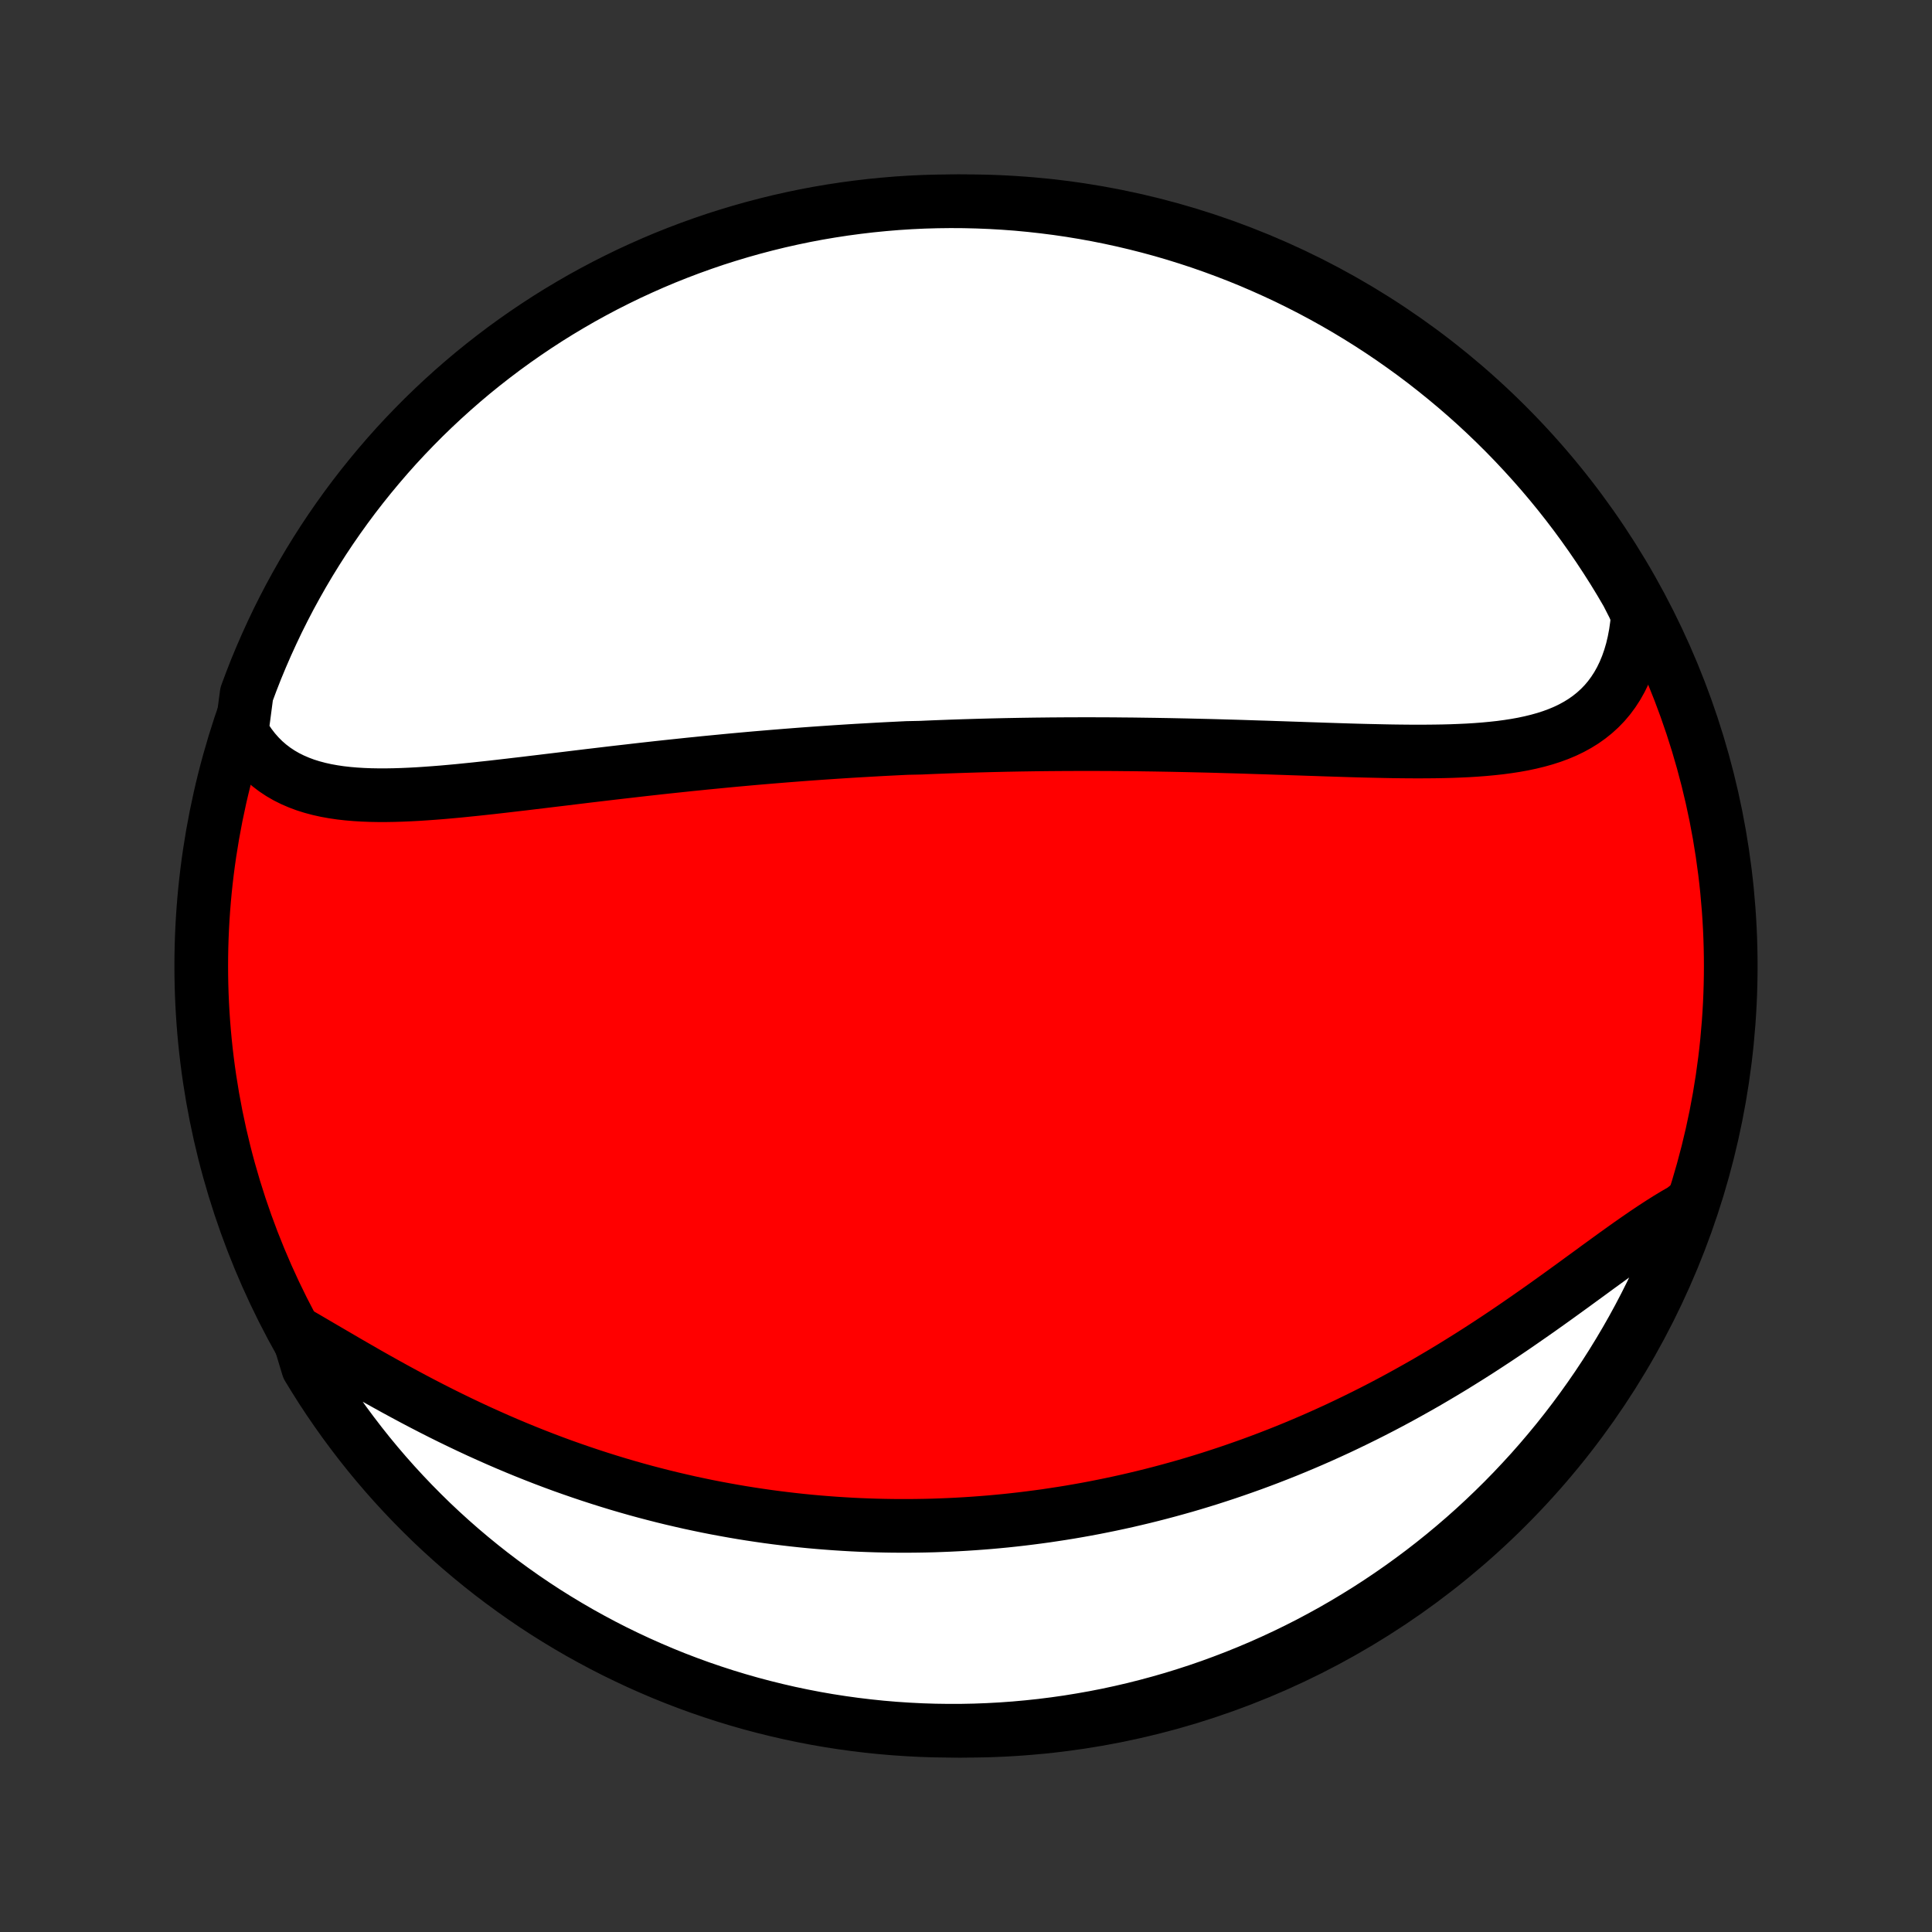 <?xml version="1.0" encoding="utf-8" standalone="no"?>
<!DOCTYPE svg PUBLIC "-//W3C//DTD SVG 1.1//EN"
  "http://www.w3.org/Graphics/SVG/1.1/DTD/svg11.dtd">
<!-- Created with matplotlib (http://matplotlib.org/) -->
<svg height="72pt" version="1.1" viewBox="0 0 72 72" width="72pt" xmlns="http://www.w3.org/2000/svg" xmlns:xlink="http://www.w3.org/1999/xlink">
 <rect x="0" y="0" width="72" height="72" fill="#333333" stroke="none"/>
 <defs>
  <style type="text/css">
*{stroke-linecap:butt;stroke-linejoin:round;}
  </style>
 </defs>
 <g id="figure_1">
  <g id="patch_1">
   <path d="
M0 72
L72 72
L72 0
L0 0
z
" style="fill:none;"/>
  </g>
  <g id="axes_1">
   <g id="PatchCollection_1">
    <defs>
     <path d="
M36 -7.5
C43.558 -7.5 50.808 -10.503 56.153 -15.848
C61.497 -21.192 64.5 -28.442 64.5 -36
C64.5 -43.558 61.497 -50.808 56.153 -56.153
C50.808 -61.497 43.558 -64.5 36 -64.5
C28.442 -64.5 21.192 -61.497 15.848 -56.153
C10.503 -50.808 7.5 -43.558 7.5 -36
C7.5 -28.442 10.503 -21.192 15.848 -15.848
C21.192 -10.503 28.442 -7.5 36 -7.5
z
" id="C0_0_a811fe30f3"/>
     <path d="
M9.006 -44.733
L9.151 -44.485
L9.307 -44.253
L9.474 -44.036
L9.651 -43.835
L9.837 -43.649
L10.034 -43.478
L10.239 -43.322
L10.453 -43.18
L10.675 -43.052
L10.904 -42.938
L11.141 -42.836
L11.384 -42.745
L11.634 -42.667
L11.89 -42.599
L12.151 -42.541
L12.418 -42.493
L12.689 -42.453
L12.964 -42.422
L13.244 -42.398
L13.527 -42.381
L13.813 -42.37
L14.102 -42.365
L14.395 -42.365
L14.689 -42.37
L14.985 -42.379
L15.284 -42.392
L15.584 -42.408
L15.885 -42.428
L16.187 -42.45
L16.491 -42.474
L16.795 -42.501
L17.099 -42.529
L17.404 -42.56
L17.71 -42.591
L18.015 -42.624
L18.321 -42.657
L18.626 -42.692
L18.931 -42.727
L19.235 -42.763
L19.539 -42.798
L19.842 -42.835
L20.145 -42.871
L20.447 -42.908
L20.748 -42.944
L21.048 -42.98
L21.348 -43.017
L21.646 -43.053
L21.943 -43.089
L22.239 -43.124
L22.535 -43.159
L22.829 -43.194
L23.122 -43.228
L23.413 -43.261
L23.704 -43.295
L23.994 -43.328
L24.282 -43.36
L24.569 -43.392
L24.855 -43.423
L25.14 -43.453
L25.424 -43.483
L25.706 -43.513
L25.988 -43.541
L26.268 -43.57
L26.547 -43.597
L26.826 -43.624
L27.103 -43.651
L27.379 -43.677
L27.655 -43.702
L27.929 -43.727
L28.203 -43.751
L28.475 -43.774
L28.747 -43.797
L29.018 -43.819
L29.288 -43.841
L29.558 -43.862
L29.826 -43.883
L30.095 -43.903
L30.362 -43.922
L30.629 -43.941
L30.895 -43.959
L31.161 -43.977
L31.427 -43.994
L31.692 -44.011
L31.956 -44.027
L32.221 -44.042
L32.485 -44.057
L32.749 -44.072
L33.013 -44.086
L33.276 -44.099
L33.539 -44.112
L33.803 -44.125
L34.329 -44.136
L34.593 -44.148
L34.856 -44.159
L35.12 -44.169
L35.384 -44.179
L35.648 -44.188
L35.913 -44.197
L36.178 -44.205
L36.443 -44.213
L36.709 -44.22
L36.975 -44.227
L37.241 -44.233
L37.509 -44.239
L37.776 -44.244
L38.045 -44.249
L38.314 -44.253
L38.584 -44.257
L38.855 -44.26
L39.126 -44.263
L39.399 -44.265
L39.672 -44.267
L39.946 -44.268
L40.221 -44.269
L40.498 -44.269
L40.775 -44.269
L41.053 -44.268
L41.333 -44.267
L41.614 -44.265
L41.895 -44.262
L42.179 -44.26
L42.463 -44.256
L42.748 -44.252
L43.035 -44.248
L43.324 -44.243
L43.613 -44.238
L43.904 -44.232
L44.196 -44.226
L44.49 -44.219
L44.785 -44.212
L45.081 -44.205
L45.379 -44.197
L45.678 -44.188
L45.978 -44.18
L46.28 -44.171
L46.583 -44.161
L46.888 -44.151
L47.193 -44.142
L47.5 -44.131
L47.808 -44.121
L48.118 -44.11
L48.428 -44.1
L48.74 -44.089
L49.052 -44.079
L49.365 -44.068
L49.68 -44.058
L49.995 -44.048
L50.31 -44.038
L50.626 -44.029
L50.942 -44.021
L51.259 -44.014
L51.576 -44.007
L51.892 -44.001
L52.209 -43.997
L52.525 -43.994
L52.84 -43.993
L53.154 -43.994
L53.468 -43.997
L53.779 -44.002
L54.09 -44.01
L54.398 -44.022
L54.705 -44.036
L55.009 -44.055
L55.31 -44.078
L55.608 -44.106
L55.902 -44.138
L56.193 -44.177
L56.479 -44.221
L56.761 -44.272
L57.038 -44.331
L57.309 -44.397
L57.574 -44.471
L57.832 -44.554
L58.084 -44.647
L58.329 -44.75
L58.566 -44.864
L58.794 -44.989
L59.014 -45.125
L59.224 -45.274
L59.425 -45.435
L59.616 -45.609
L59.797 -45.796
L59.967 -45.997
L60.125 -46.211
L60.272 -46.438
L60.407 -46.679
L60.53 -46.933
L60.641 -47.201
L60.739 -47.481
L60.825 -47.773
L60.897 -48.078
L60.957 -48.394
L61.003 -48.721
L61.036 -49.058
L60.887 -49.405
L60.64 -49.889
L60.387 -50.321
L60.126 -50.749
L59.857 -51.172
L59.581 -51.591
L59.298 -52.005
L59.008 -52.414
L58.711 -52.819
L58.407 -53.218
L58.097 -53.611
L57.779 -54
L57.455 -54.383
L57.124 -54.76
L56.787 -55.131
L56.444 -55.497
L56.094 -55.857
L55.738 -56.211
L55.377 -56.558
L55.009 -56.9
L54.635 -57.235
L54.256 -57.563
L53.871 -57.885
L53.481 -58.2
L53.086 -58.509
L52.685 -58.811
L52.279 -59.105
L51.869 -59.393
L51.453 -59.674
L51.033 -59.947
L50.608 -60.213
L50.179 -60.472
L49.745 -60.723
L49.307 -60.967
L48.865 -61.203
L48.419 -61.431
L47.97 -61.652
L47.517 -61.864
L47.06 -62.069
L46.6 -62.267
L46.136 -62.456
L45.67 -62.636
L45.201 -62.809
L44.729 -62.974
L44.254 -63.13
L43.776 -63.279
L43.297 -63.419
L42.815 -63.55
L42.331 -63.673
L41.845 -63.788
L41.357 -63.894
L40.868 -63.992
L40.377 -64.081
L39.885 -64.162
L39.392 -64.234
L38.897 -64.297
L38.402 -64.352
L37.906 -64.399
L37.409 -64.436
L36.912 -64.465
L36.415 -64.485
L35.918 -64.497
L35.42 -64.5
L34.923 -64.494
L34.426 -64.48
L33.93 -64.457
L33.434 -64.425
L32.939 -64.384
L32.445 -64.335
L31.952 -64.277
L31.46 -64.211
L30.97 -64.136
L30.481 -64.053
L29.994 -63.961
L29.509 -63.86
L29.025 -63.751
L28.544 -63.633
L28.065 -63.507
L27.589 -63.373
L27.115 -63.23
L26.643 -63.08
L26.175 -62.92
L25.71 -62.753
L25.247 -62.577
L24.788 -62.394
L24.333 -62.202
L23.881 -62.002
L23.432 -61.795
L22.988 -61.579
L22.547 -61.356
L22.111 -61.125
L21.679 -60.887
L21.251 -60.64
L20.828 -60.387
L20.409 -60.126
L19.995 -59.857
L19.586 -59.581
L19.181 -59.298
L18.782 -59.008
L18.389 -58.711
L18 -58.407
L17.617 -58.097
L17.24 -57.779
L16.869 -57.455
L16.503 -57.124
L16.143 -56.787
L15.789 -56.444
L15.442 -56.094
L15.1 -55.738
L14.765 -55.377
L14.437 -55.009
L14.115 -54.635
L13.8 -54.256
L13.491 -53.871
L13.189 -53.481
L12.895 -53.086
L12.607 -52.685
L12.326 -52.279
L12.053 -51.869
L11.787 -51.453
L11.528 -51.033
L11.277 -50.608
L11.034 -50.179
L10.797 -49.745
L10.569 -49.307
L10.348 -48.865
L10.136 -48.419
L9.931 -47.97
L9.734 -47.517
L9.544 -47.06
L9.364 -46.6
L9.191 -46.136
z
" id="C0_1_541aafecc6"/>
     <path d="
M11.096 -22.322
L11.409 -22.141
L11.726 -21.955
L12.047 -21.767
L12.371 -21.578
L12.699 -21.386
L13.029 -21.194
L13.362 -21.002
L13.697 -20.809
L14.035 -20.618
L14.375 -20.428
L14.717 -20.239
L15.06 -20.053
L15.405 -19.868
L15.751 -19.686
L16.098 -19.507
L16.445 -19.331
L16.794 -19.158
L17.143 -18.989
L17.492 -18.823
L17.842 -18.66
L18.192 -18.502
L18.541 -18.347
L18.89 -18.196
L19.239 -18.049
L19.588 -17.906
L19.936 -17.767
L20.283 -17.632
L20.63 -17.501
L20.975 -17.374
L21.32 -17.252
L21.664 -17.133
L22.007 -17.018
L22.349 -16.907
L22.689 -16.8
L23.029 -16.696
L23.367 -16.597
L23.704 -16.501
L24.04 -16.409
L24.375 -16.321
L24.708 -16.236
L25.04 -16.155
L25.371 -16.078
L25.7 -16.003
L26.028 -15.933
L26.355 -15.865
L26.681 -15.801
L27.005 -15.741
L27.328 -15.683
L27.65 -15.628
L27.97 -15.577
L28.289 -15.529
L28.608 -15.483
L28.924 -15.441
L29.24 -15.402
L29.555 -15.365
L29.869 -15.331
L30.181 -15.3
L30.493 -15.272
L30.804 -15.247
L31.114 -15.224
L31.422 -15.204
L31.731 -15.186
L32.038 -15.171
L32.344 -15.159
L32.65 -15.149
L32.955 -15.142
L33.259 -15.137
L33.563 -15.135
L33.867 -15.135
L34.169 -15.138
L34.471 -15.143
L34.773 -15.15
L35.075 -15.161
L35.376 -15.173
L35.677 -15.188
L35.977 -15.205
L36.278 -15.225
L36.578 -15.247
L36.878 -15.271
L37.178 -15.298
L37.478 -15.327
L37.778 -15.359
L38.078 -15.393
L38.378 -15.43
L38.678 -15.469
L38.979 -15.51
L39.279 -15.555
L39.58 -15.601
L39.882 -15.65
L40.183 -15.702
L40.485 -15.756
L40.788 -15.813
L41.09 -15.873
L41.394 -15.935
L41.698 -16
L42.002 -16.067
L42.307 -16.138
L42.613 -16.211
L42.919 -16.287
L43.226 -16.366
L43.534 -16.448
L43.843 -16.533
L44.152 -16.62
L44.462 -16.711
L44.773 -16.805
L45.085 -16.902
L45.398 -17.003
L45.711 -17.106
L46.025 -17.213
L46.34 -17.323
L46.657 -17.436
L46.974 -17.553
L47.291 -17.673
L47.61 -17.797
L47.93 -17.924
L48.25 -18.055
L48.572 -18.19
L48.894 -18.328
L49.217 -18.47
L49.54 -18.616
L49.865 -18.765
L50.19 -18.919
L50.515 -19.076
L50.842 -19.237
L51.169 -19.402
L51.496 -19.57
L51.824 -19.743
L52.152 -19.919
L52.48 -20.1
L52.809 -20.284
L53.138 -20.471
L53.466 -20.663
L53.795 -20.858
L54.123 -21.056
L54.451 -21.259
L54.779 -21.464
L55.106 -21.672
L55.432 -21.884
L55.758 -22.098
L56.083 -22.315
L56.406 -22.534
L56.728 -22.756
L57.049 -22.979
L57.369 -23.203
L57.687 -23.429
L58.003 -23.655
L58.317 -23.882
L58.629 -24.108
L58.938 -24.334
L59.246 -24.558
L59.55 -24.781
L59.853 -25.001
L60.152 -25.218
L60.449 -25.431
L60.742 -25.64
L61.033 -25.843
L61.321 -26.041
L61.605 -26.231
L61.886 -26.414
L62.163 -26.589
L62.437 -26.754
L62.708 -26.91
L62.891 -27.055
L62.722 -26.558
L62.545 -26.09
L62.36 -25.626
L62.166 -25.164
L61.965 -24.706
L61.756 -24.251
L61.539 -23.799
L61.315 -23.352
L61.083 -22.908
L60.843 -22.468
L60.595 -22.032
L60.34 -21.601
L60.078 -21.174
L59.808 -20.751
L59.531 -20.333
L59.246 -19.92
L58.955 -19.512
L58.657 -19.109
L58.352 -18.711
L58.04 -18.318
L57.721 -17.931
L57.396 -17.549
L57.064 -17.172
L56.725 -16.802
L56.381 -16.437
L56.03 -16.078
L55.673 -15.726
L55.31 -15.379
L54.942 -15.039
L54.567 -14.705
L54.187 -14.378
L53.801 -14.057
L53.41 -13.743
L53.014 -13.436
L52.612 -13.136
L52.205 -12.842
L51.794 -12.556
L51.377 -12.276
L50.956 -12.004
L50.53 -11.74
L50.1 -11.482
L49.666 -11.232
L49.227 -10.99
L48.785 -10.755
L48.338 -10.528
L47.888 -10.309
L47.434 -10.098
L46.977 -9.894
L46.516 -9.699
L46.052 -9.511
L45.585 -9.332
L45.115 -9.16
L44.643 -8.997
L44.167 -8.842
L43.69 -8.695
L43.209 -8.557
L42.727 -8.427
L42.243 -8.305
L41.757 -8.192
L41.269 -8.087
L40.779 -7.991
L40.288 -7.904
L39.795 -7.824
L39.302 -7.754
L38.807 -7.692
L38.312 -7.639
L37.816 -7.594
L37.319 -7.558
L36.822 -7.531
L36.325 -7.512
L35.828 -7.502
L35.33 -7.501
L34.833 -7.508
L34.336 -7.524
L33.84 -7.549
L33.344 -7.582
L32.849 -7.624
L32.355 -7.675
L31.863 -7.734
L31.371 -7.802
L30.881 -7.878
L30.393 -7.963
L29.906 -8.057
L29.421 -8.159
L28.938 -8.27
L28.457 -8.389
L27.979 -8.516
L27.503 -8.652
L27.029 -8.796
L26.558 -8.949
L26.09 -9.109
L25.626 -9.278
L25.164 -9.455
L24.706 -9.64
L24.251 -9.834
L23.799 -10.035
L23.352 -10.244
L22.908 -10.46
L22.468 -10.685
L22.032 -10.918
L21.601 -11.157
L21.174 -11.405
L20.751 -11.66
L20.333 -11.922
L19.92 -12.192
L19.512 -12.469
L19.109 -12.754
L18.711 -13.045
L18.318 -13.343
L17.931 -13.648
L17.549 -13.96
L17.172 -14.279
L16.802 -14.604
L16.437 -14.936
L16.078 -15.274
L15.726 -15.619
L15.379 -15.97
L15.039 -16.327
L14.705 -16.69
L14.378 -17.058
L14.057 -17.433
L13.743 -17.813
L13.436 -18.199
L13.136 -18.59
L12.842 -18.986
L12.556 -19.388
L12.276 -19.795
L12.004 -20.206
L11.74 -20.623
L11.482 -21.044
z
" id="C0_2_ddbbeb6559"/>
    </defs>
    <g clip-path="url(#p1bffca34e9)">
     <use style="fill:#ff0000;stroke:#000000;stroke-width:2.0;" x="0.0" xlink:href="#C0_0_a811fe30f3" y="72.0"/>
    </g>
    <g clip-path="url(#p1bffca34e9)">
     <use style="fill:#ffffff;stroke:#000000;stroke-width:2.0;" x="0.0" xlink:href="#C0_1_541aafecc6" y="72.0"/>
    </g>
    <g clip-path="url(#p1bffca34e9)">
     <use style="fill:#ffffff;stroke:#000000;stroke-width:2.0;" x="0.0" xlink:href="#C0_2_ddbbeb6559" y="72.0"/>
    </g>
   </g>
  </g>
 </g>
 <defs>
  <clipPath id="p1bffca34e9">
   <rect height="72.0" width="72.0" x="0.0" y="0.0"/>
  </clipPath>
 </defs>
</svg>
